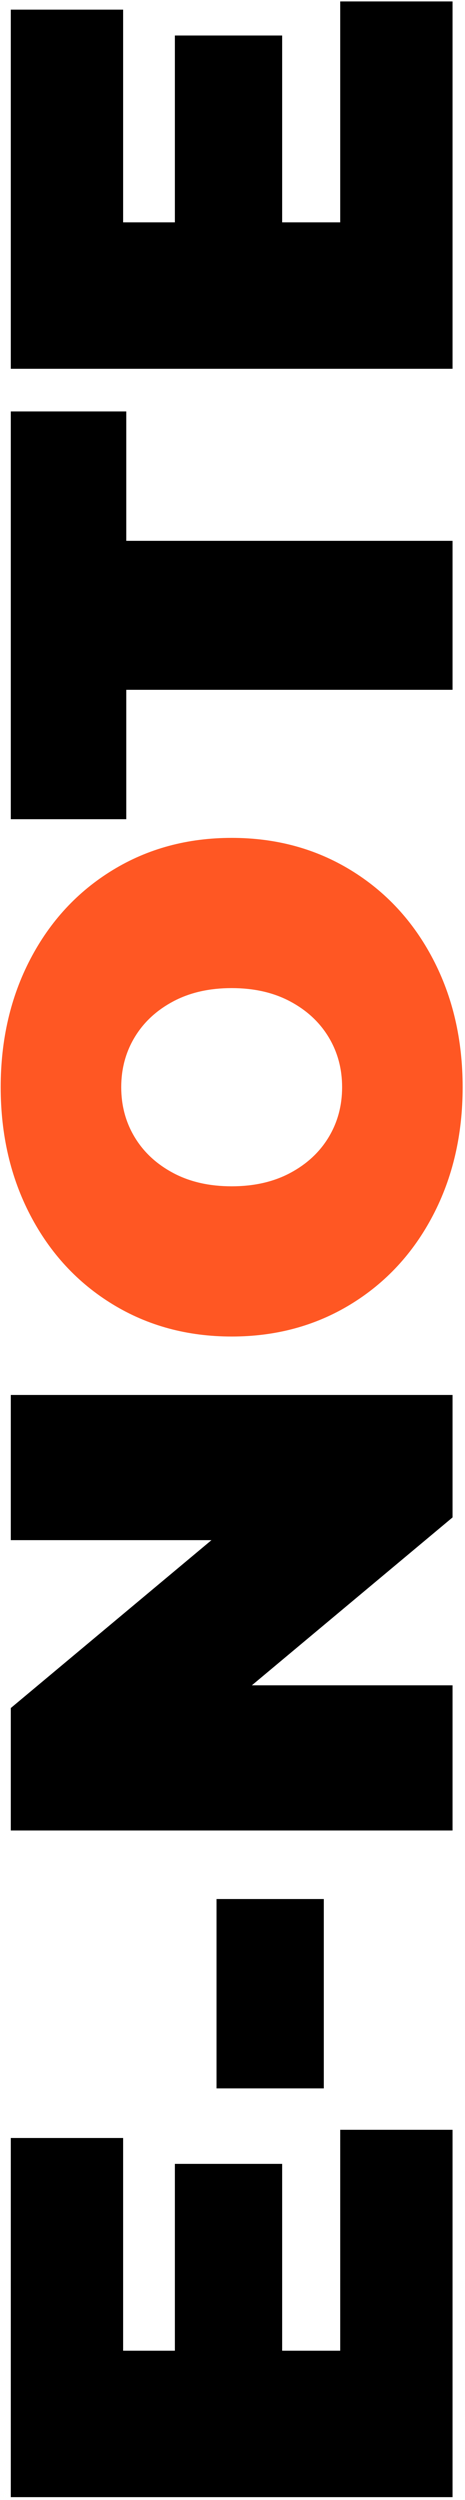 <svg width="112" height="602" viewBox="0 0 112 602" xmlns="http://www.w3.org/2000/svg"><title>enote</title><g fill="none"><path fill="#000" d="M81.944 512.872H109v88.464H2.6v-86.488h27.056v51.224H42.12V521.08h25.84v44.992h13.984zm-29.792-9.968v-45.6h25.84v45.6zM2.6 335.92H109v29.488L60.664 405.84H109v34.96H2.6v-29.488l48.336-40.432H2.6z"/><path d="M111.432 261.808c0 11.45-2.381 21.736-7.144 30.856-4.763 9.12-11.375 16.264-19.836 21.432-8.461 5.168-18.012 7.752-28.652 7.752s-20.19-2.584-28.652-7.752c-8.461-5.168-15.073-12.312-19.836-21.432-4.763-9.12-7.144-19.405-7.144-30.856 0-11.45 2.381-21.736 7.144-30.856 4.763-9.12 11.375-16.264 19.836-21.432 8.461-5.168 18.012-7.752 28.652-7.752s20.19 2.584 28.652 7.752c8.461 5.168 15.073 12.312 19.836 21.432 4.763 9.12 7.144 19.405 7.144 30.856zm-29.032 0c0-4.459-1.09-8.487-3.268-12.084-2.179-3.597-5.27-6.46-9.272-8.588-4.003-2.128-8.69-3.192-14.06-3.192-5.37 0-10.057 1.064-14.06 3.192s-7.093 4.99-9.272 8.588c-2.179 3.597-3.268 7.625-3.268 12.084s1.09 8.487 3.268 12.084c2.179 3.597 5.27 6.46 9.272 8.588 4.003 2.128 8.69 3.192 14.06 3.192 5.37 0 10.057-1.064 14.06-3.192s7.093-4.99 9.272-8.588c2.179-3.597 3.268-7.625 3.268-12.084z" fill="#FF5723"/><path fill="#000" d="M30.416 166.112v31.16H2.6V99.08h27.816v31.16H109v35.872zM81.944.344H109v88.464H2.6V2.32h27.056v51.224H42.12V8.552h25.84v44.992h13.984z"/></g></svg>